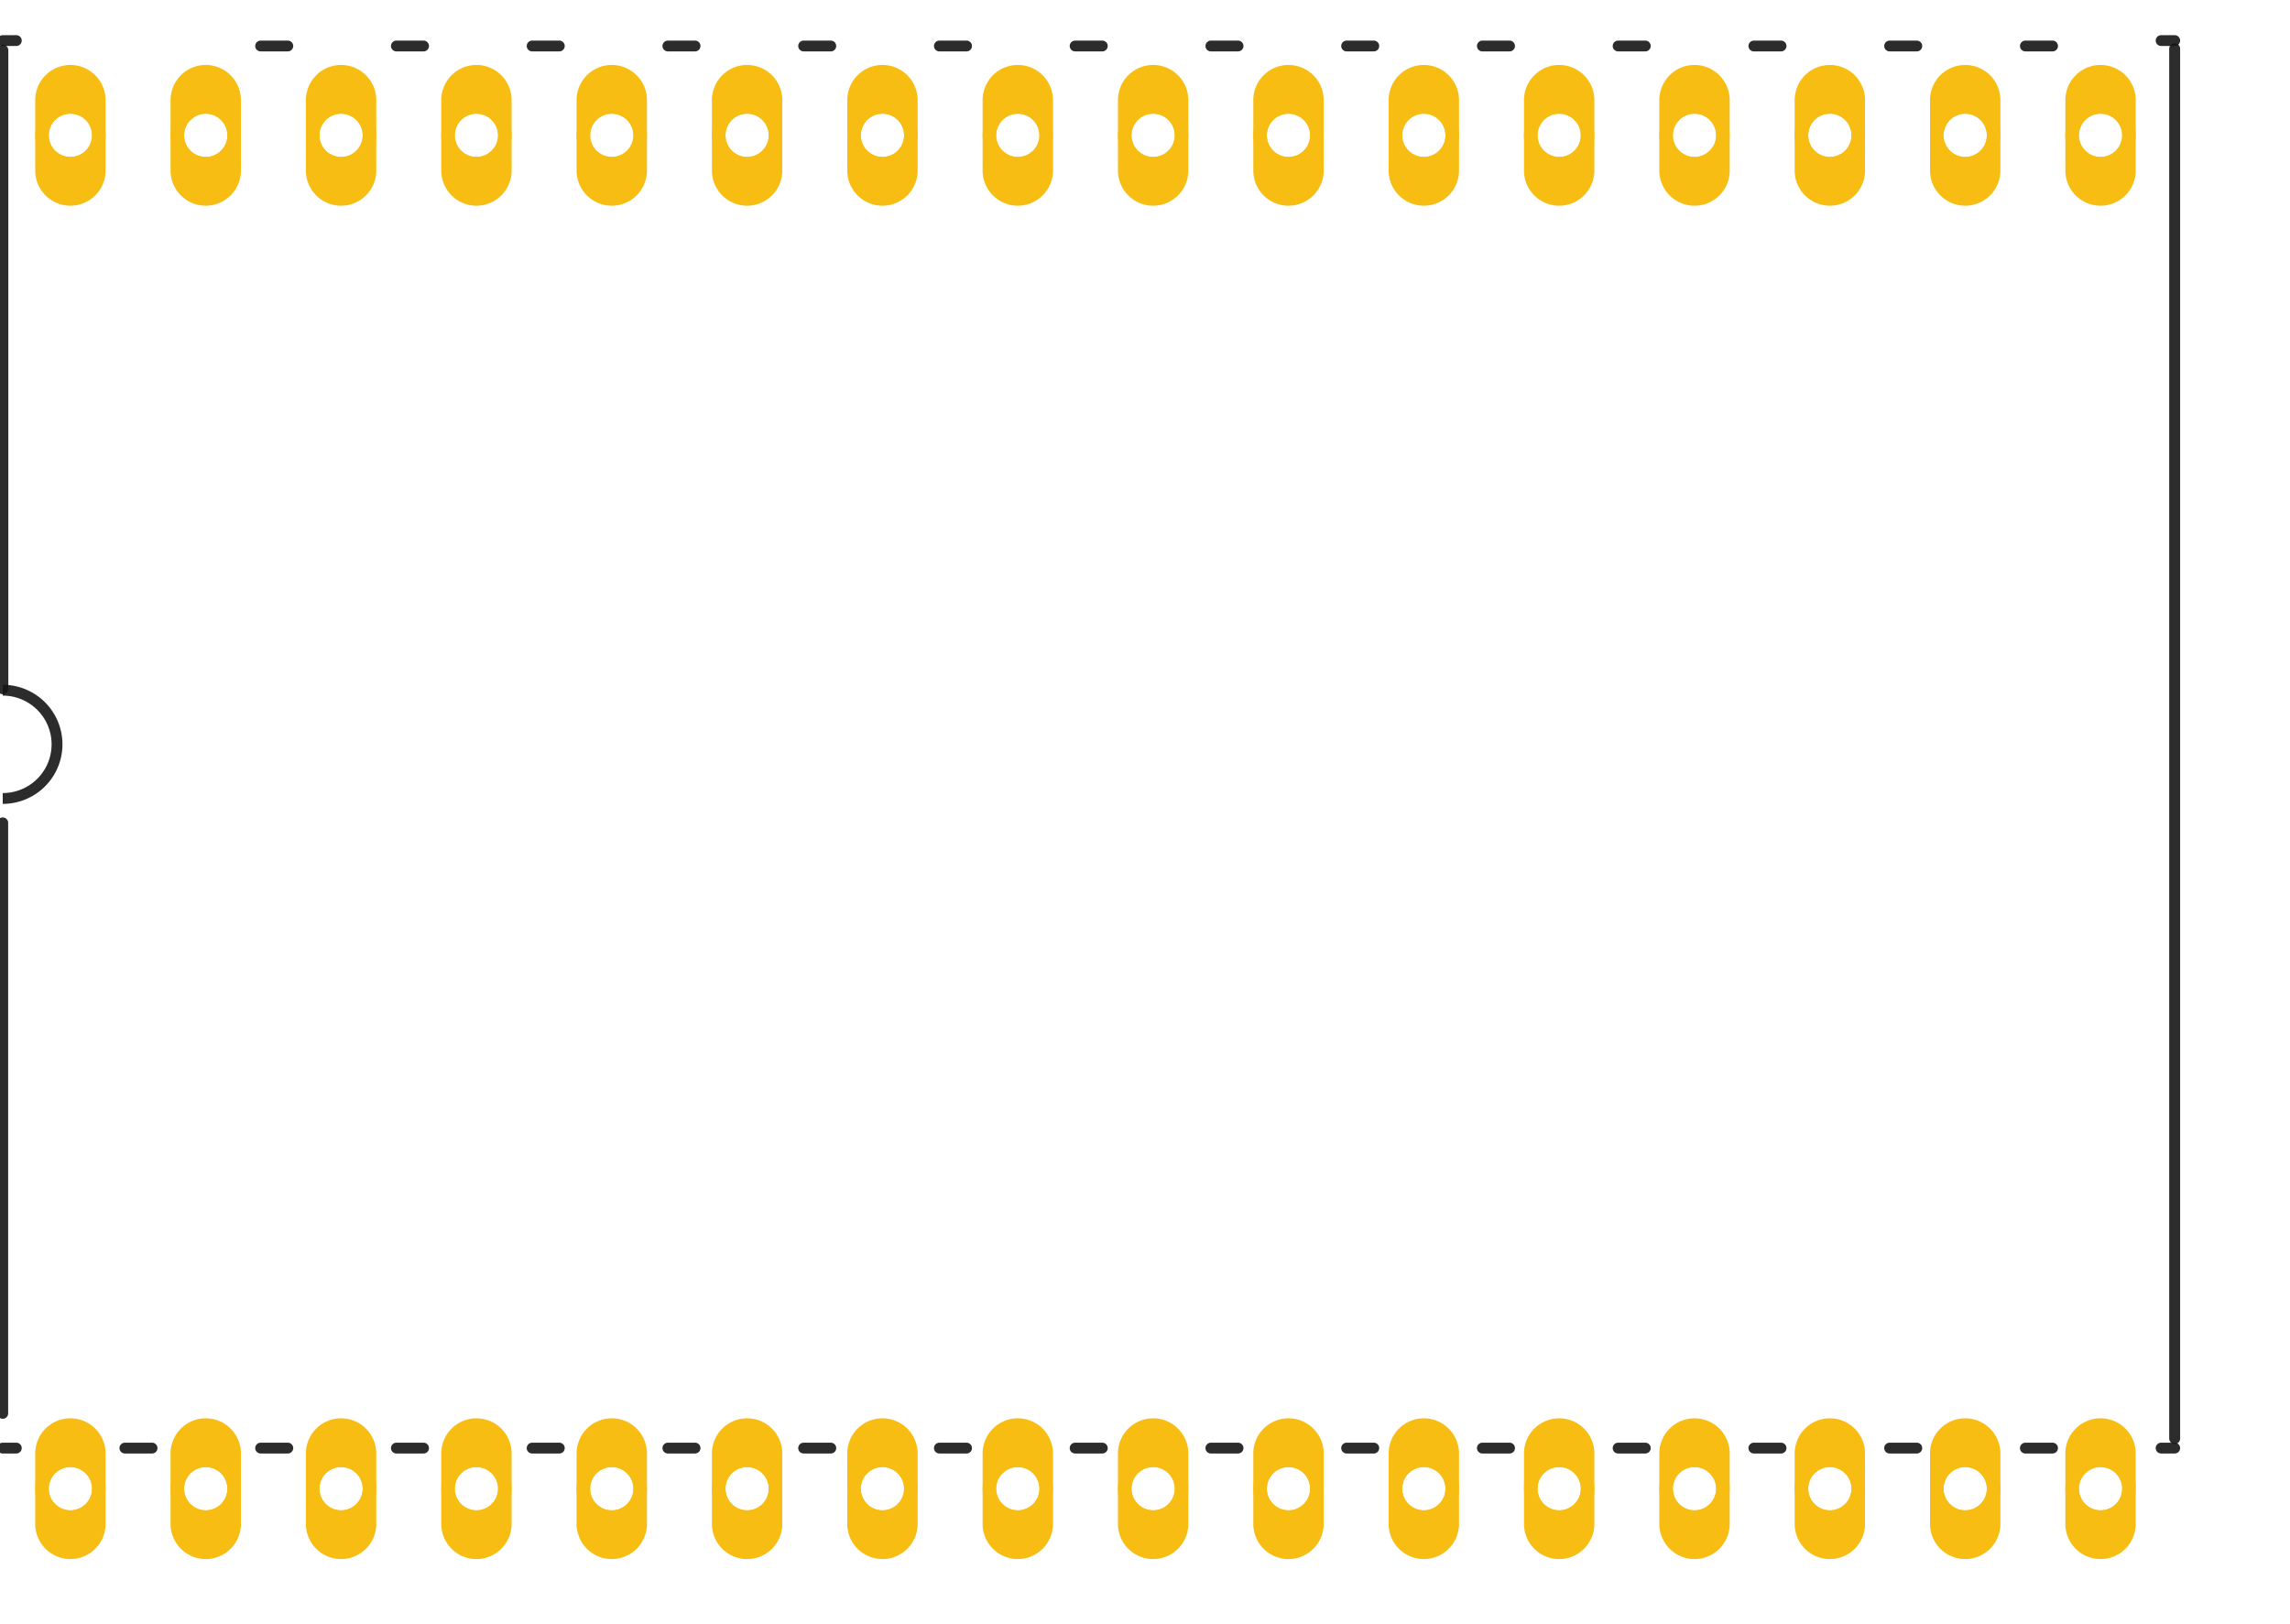 <?xml version="1.0" encoding="UTF-8" standalone="no"?>
<!-- Created with Fritzing (http://www.fritzing.org/) -->

<svg
   version="1.2"
   x="0in"
   y="0in"
   width="1.692in"
   height="1.2in"
   viewBox="0 0 121.822 86.4"
   id="svg77"
   sodipodi:docname="Mix_pcb.svg"
   inkscape:version="1.3 (1:1.3+202307231459+0e150ed6c4)"
   xmlns:inkscape="http://www.inkscape.org/namespaces/inkscape"
   xmlns:sodipodi="http://sodipodi.sourceforge.net/DTD/sodipodi-0.dtd"
   xmlns="http://www.w3.org/2000/svg"
   xmlns:svg="http://www.w3.org/2000/svg">
  <rect x="0" y="0" width="121.822" height="86.4" fill="#808080" stroke="none"/>
  <defs
     id="defs77" />
  <sodipodi:namedview
     id="namedview77"
     pagecolor="#ffffff"
     bordercolor="#000000"
     borderopacity="0.25"
     inkscape:showpageshadow="false"
     inkscape:pageopacity="0.0"
     inkscape:pagecheckerboard="0"
     inkscape:deskcolor="#d1d1d1"
     inkscape:document-units="in"
     inkscape:zoom="5.6568542"
     inkscape:cx="88.918678"
     inkscape:cy="44.194174"
     inkscape:window-width="1920"
     inkscape:window-height="980"
     inkscape:window-x="1920"
     inkscape:window-y="0"
     inkscape:window-maximized="1"
     inkscape:current-layer="svg77"
     showgrid="true">
    <inkscape:grid
       id="grid5"
       units="in"
       originx="3.744"
       originy="0"
       spacingx="7.2"
       spacingy="7.2"
       empcolor="#009923"
       empopacity="0.302"
       color="#0050e5"
       opacity="0.149"
       empspacing="5"
       dotted="false"
       gridanglex="30"
       gridanglez="30"
       visible="true" />
  </sodipodi:namedview>
  <g
     partID="10857192"
     id="g77"
     transform="matrix(1.003,0,0,1,-0.145,53.855)">
    <g
       id="silkscreen">
      <rect
         style="fill:#ffffff;fill-opacity:1;stroke:none;stroke-width:0;stroke-linecap:round;stroke-dasharray:none;stroke-opacity:0.9;paint-order:fill markers stroke"
         id="rect93"
         width="121.822"
         height="86.4"
         x="0.144"
         y="-53.855" />
      <line
         x1="115.486"
         x2="115.486"
         stroke="#f0f0f0"
         y2="22.677"
         stroke-width="1.183"
         class="other"
         stroke-linecap="round"
         y1="-51.262"
         id="line55"
         style="stroke:#161616;stroke-width:0.58;stroke-dasharray:none;stroke-opacity:0.9" />
      <line
         x1="0.288"
         x2="0.288"
         stroke="#f0f0f0"
         y2="-17.22"
         stroke-width="1.356"
         class="other"
         stroke-linecap="round"
         y1="-51.18"
         id="line56"
         style="stroke:#161616;stroke-width:0.594;stroke-dasharray:none;stroke-opacity:0.9" />
      <line
         x1="0.288"
         x2="0.288"
         stroke="#f0f0f0"
         y2="-10.08"
         stroke-width="1.345"
         class="other"
         stroke-linecap="round"
         y1="21.338"
         id="line57"
         style="stroke:#161616;stroke-width:0.576;stroke-dasharray:none;stroke-opacity:0.9" />
      <path
         d="m 0.288,-17.136 a 2.88,2.88 0 1 1 0,5.76"
         fill="none"
         stroke="#f0f0f0"
         stroke-width="0.576"
         class="other"
         id="path57"
         style="stroke:#161616;stroke-opacity:0.9" />
      <line
         x1="0.288"
         x2="1.008"
         stroke="#f0f0f0"
         y2="-51.696"
         stroke-width="0.576"
         class="other"
         stroke-linecap="round"
         y1="-51.696"
         id="line58"
         style="stroke:#161616;stroke-opacity:0.9" />
      <line
         x1="0.288"
         x2="1.008"
         stroke="#f0f0f0"
         y2="23.184"
         stroke-width="0.576"
         class="other"
         stroke-linecap="round"
         y1="23.184"
         id="line60"
         style="stroke:#161616;stroke-opacity:0.9" />
      <line
         x1="115.488"
         x2="114.768"
         stroke="#f0f0f0"
         y2="-51.696"
         stroke-width="0.576"
         class="other"
         stroke-linecap="round"
         y1="-51.696"
         id="line61"
         style="stroke:#161616;stroke-opacity:0.9" />
      <line
         x1="115.488"
         x2="114.768"
         stroke="#f0f0f0"
         y2="23.184"
         stroke-width="0.576"
         class="other"
         stroke-linecap="round"
         y1="23.184"
         id="line62"
         style="stroke:#161616;stroke-opacity:0.9" />
      <line
         x1="6.768"
         x2="8.208"
         stroke="#f0f0f0"
         y2="23.184"
         stroke-width="0.576"
         class="other"
         stroke-linecap="round"
         y1="23.184"
         id="line70"
         style="stroke:#161616;stroke-opacity:0.9" />
      <line
         x1="64.368"
         x2="65.808"
         stroke="#f0f0f0"
         y2="23.184"
         stroke-width="0.576"
         class="other"
         stroke-linecap="round"
         y1="23.184"
         id="line71"
         style="stroke:#161616;stroke-opacity:0.9" />
      <line
         x1="71.568"
         x2="73.008"
         stroke="#f0f0f0"
         y2="23.184"
         stroke-width="0.576"
         class="other"
         stroke-linecap="round"
         y1="23.184"
         id="line72"
         style="stroke:#161616;stroke-opacity:0.9" />
      <line
         x1="78.768"
         x2="80.208"
         stroke="#f0f0f0"
         y2="23.184"
         stroke-width="0.576"
         class="other"
         stroke-linecap="round"
         y1="23.184"
         id="line73"
         style="stroke:#161616;stroke-opacity:0.9" />
      <line
         x1="85.968"
         x2="87.408"
         stroke="#f0f0f0"
         y2="23.184"
         stroke-width="0.576"
         class="other"
         stroke-linecap="round"
         y1="23.184"
         id="line74"
         style="stroke:#161616;stroke-opacity:0.9" />
      <line
         x1="93.168"
         x2="94.608"
         stroke="#f0f0f0"
         y2="23.184"
         stroke-width="0.576"
         class="other"
         stroke-linecap="round"
         y1="23.184"
         id="line75"
         style="stroke:#161616;stroke-opacity:0.9" />
      <line
         x1="100.368"
         x2="101.808"
         stroke="#f0f0f0"
         y2="23.184"
         stroke-width="0.576"
         class="other"
         stroke-linecap="round"
         y1="23.184"
         id="line76"
         style="stroke:#161616;stroke-opacity:0.9" />
      <line
         x1="107.568"
         x2="109.008"
         stroke="#f0f0f0"
         y2="23.184"
         stroke-width="0.576"
         class="other"
         stroke-linecap="round"
         y1="23.184"
         id="line77"
         style="stroke:#161616;stroke-opacity:0.9" />
      <line
         x1="13.968"
         x2="15.408"
         stroke="#f0f0f0"
         y2="23.184"
         stroke-width="0.576"
         class="other"
         stroke-linecap="round"
         y1="23.184"
         id="line63"
         style="stroke:#161616;stroke-opacity:0.9" />
      <line
         x1="21.168"
         x2="22.608"
         stroke="#f0f0f0"
         y2="23.184"
         stroke-width="0.576"
         class="other"
         stroke-linecap="round"
         y1="23.184"
         id="line64"
         style="stroke:#161616;stroke-opacity:0.9" />
      <line
         x1="28.368"
         x2="29.808"
         stroke="#f0f0f0"
         y2="23.184"
         stroke-width="0.576"
         class="other"
         stroke-linecap="round"
         y1="23.184"
         id="line65"
         style="stroke:#161616;stroke-opacity:0.9" />
      <line
         x1="35.568"
         x2="37.008"
         stroke="#f0f0f0"
         y2="23.184"
         stroke-width="0.576"
         class="other"
         stroke-linecap="round"
         y1="23.184"
         id="line66"
         style="stroke:#161616;stroke-opacity:0.9" />
      <line
         x1="42.768"
         x2="44.208"
         stroke="#f0f0f0"
         y2="23.184"
         stroke-width="0.576"
         class="other"
         stroke-linecap="round"
         y1="23.184"
         id="line67"
         style="stroke:#161616;stroke-opacity:0.9" />
      <line
         x1="49.968"
         x2="51.408"
         stroke="#f0f0f0"
         y2="23.184"
         stroke-width="0.576"
         class="other"
         stroke-linecap="round"
         y1="23.184"
         id="line78"
         style="stroke:#161616;stroke-opacity:0.9" />
      <line
         x1="57.168"
         x2="58.608"
         stroke="#f0f0f0"
         y2="23.184"
         stroke-width="0.576"
         class="other"
         stroke-linecap="round"
         y1="23.184"
         id="line79"
         style="stroke:#161616;stroke-opacity:0.9" />
      <line
         x1="78.768"
         x2="80.208"
         stroke="#f0f0f0"
         y2="-51.408"
         stroke-width="0.576"
         class="other"
         stroke-linecap="round"
         y1="-51.408"
         id="line80"
         style="stroke:#161616;stroke-opacity:0.9" />
      <line
         x1="85.968"
         x2="87.408"
         stroke="#f0f0f0"
         y2="-51.408"
         stroke-width="0.576"
         class="other"
         stroke-linecap="round"
         y1="-51.408"
         id="line81"
         style="stroke:#161616;stroke-opacity:0.9" />
      <line
         x1="93.168"
         x2="94.608"
         stroke="#f0f0f0"
         y2="-51.408"
         stroke-width="0.576"
         class="other"
         stroke-linecap="round"
         y1="-51.408"
         id="line82"
         style="stroke:#161616;stroke-opacity:0.9" />
      <line
         x1="100.368"
         x2="101.808"
         stroke="#f0f0f0"
         y2="-51.408"
         stroke-width="0.576"
         class="other"
         stroke-linecap="round"
         y1="-51.408"
         id="line83"
         style="stroke:#161616;stroke-opacity:0.9" />
      <line
         x1="107.568"
         x2="109.008"
         stroke="#f0f0f0"
         y2="-51.408"
         stroke-width="0.576"
         class="other"
         stroke-linecap="round"
         y1="-51.408"
         id="line84"
         style="stroke:#161616;stroke-opacity:0.9" />
      <line
         x1="13.968"
         x2="15.408"
         stroke="#f0f0f0"
         y2="-51.408"
         stroke-width="0.576"
         class="other"
         stroke-linecap="round"
         y1="-51.408"
         id="line85"
         style="stroke:#161616;stroke-opacity:0.9" />
      <line
         x1="21.168"
         x2="22.608"
         stroke="#f0f0f0"
         y2="-51.408"
         stroke-width="0.576"
         class="other"
         stroke-linecap="round"
         y1="-51.408"
         id="line86"
         style="stroke:#161616;stroke-opacity:0.9" />
      <line
         x1="28.368"
         x2="29.808"
         stroke="#f0f0f0"
         y2="-51.408"
         stroke-width="0.576"
         class="other"
         stroke-linecap="round"
         y1="-51.408"
         id="line87"
         style="stroke:#161616;stroke-opacity:0.9" />
      <line
         x1="35.568"
         x2="37.008"
         stroke="#f0f0f0"
         y2="-51.408"
         stroke-width="0.576"
         class="other"
         stroke-linecap="round"
         y1="-51.408"
         id="line88"
         style="stroke:#161616;stroke-opacity:0.9" />
      <line
         x1="42.768"
         x2="44.208"
         stroke="#f0f0f0"
         y2="-51.408"
         stroke-width="0.576"
         class="other"
         stroke-linecap="round"
         y1="-51.408"
         id="line89"
         style="stroke:#161616;stroke-opacity:0.9" />
      <line
         x1="49.968"
         x2="51.408"
         stroke="#f0f0f0"
         y2="-51.408"
         stroke-width="0.576"
         class="other"
         stroke-linecap="round"
         y1="-51.408"
         id="line90"
         style="stroke:#161616;stroke-opacity:0.9" />
      <line
         x1="57.168"
         x2="58.608"
         stroke="#f0f0f0"
         y2="-51.408"
         stroke-width="0.576"
         class="other"
         stroke-linecap="round"
         y1="-51.408"
         id="line91"
         style="stroke:#161616;stroke-opacity:0.9" />
      <line
         x1="64.368"
         x2="65.808"
         stroke="#f0f0f0"
         y2="-51.408"
         stroke-width="0.576"
         class="other"
         stroke-linecap="round"
         y1="-51.408"
         id="line92"
         style="stroke:#161616;stroke-opacity:0.9" />
      <line
         x1="71.568"
         x2="73.008"
         stroke="#f0f0f0"
         y2="-51.408"
         stroke-width="0.576"
         class="other"
         stroke-linecap="round"
         y1="-51.408"
         id="line93"
         style="stroke:#161616;stroke-opacity:0.9" />
    </g>
  </g>
  <g
     partID="10857190"
     id="g18"
     transform="translate(-0.144,53.855)">
    <g
       id="copper1">
      <g
         id="copper0">
        <g
           id="EXT1">
          <g
             id="pin1">
            <circle
               connectorname="1"
               cy="25.344"
               r="1.512"
               fill="none"
               id="connector0pad"
               stroke="#f7bd13"
               stroke-width="0.72"
               cx="3.888" />
            <path
               d="m 3.888,21.6 a 1.872,1.872 0 0 1 1.872,1.872 v 3.744 a 1.872,1.872 0 0 1 -1.872,1.872 v 0 A 1.872,1.872 0 0 1 2.016,27.216 V 23.472 A 1.872,1.872 0 0 1 3.888,21.6 Z m -1.152,3.744 a 1.152,1.152 0 1 0 2.304,0 1.152,1.152 0 1 0 -2.304,0 z"
               fill="#f7bd13"
               stroke="none"
               stroke-width="0"
               id="path1" />
          </g>
          <g
             id="pin2"
             transform="translate(7.2)">
            <circle
               connectorname="1"
               cy="25.344"
               r="1.512"
               fill="none"
               id="connector1pad"
               stroke="#f7bd13"
               stroke-width="0.72"
               cx="3.888" />
            <path
               d="m 3.888,21.6 a 1.872,1.872 0 0 1 1.872,1.872 v 3.744 a 1.872,1.872 0 0 1 -1.872,1.872 v 0 A 1.872,1.872 0 0 1 2.016,27.216 V 23.472 A 1.872,1.872 0 0 1 3.888,21.6 Z m -1.152,3.744 a 1.152,1.152 0 1 0 2.304,0 1.152,1.152 0 1 0 -2.304,0 z"
               fill="#f7bd13"
               stroke="none"
               stroke-width="0"
               id="path9" />
          </g>
          <g
             id="pin3"
             transform="translate(14.4)">
            <circle
               connectorname="1"
               cy="25.344"
               r="1.512"
               fill="none"
               id="connector2pad"
               stroke="#f7bd13"
               stroke-width="0.72"
               cx="3.888" />
            <path
               d="m 3.888,21.6 a 1.872,1.872 0 0 1 1.872,1.872 v 3.744 a 1.872,1.872 0 0 1 -1.872,1.872 v 0 A 1.872,1.872 0 0 1 2.016,27.216 V 23.472 A 1.872,1.872 0 0 1 3.888,21.6 Z m -1.152,3.744 a 1.152,1.152 0 1 0 2.304,0 1.152,1.152 0 1 0 -2.304,0 z"
               fill="#f7bd13"
               stroke="none"
               stroke-width="0"
               id="path10" />
          </g>
          <g
             id="pin4"
             transform="translate(21.6)">
            <circle
               connectorname="1"
               cy="25.344"
               r="1.512"
               fill="none"
               id="connector3pad"
               stroke="#f7bd13"
               stroke-width="0.72"
               cx="3.888" />
            <path
               d="m 3.888,21.6 a 1.872,1.872 0 0 1 1.872,1.872 v 3.744 a 1.872,1.872 0 0 1 -1.872,1.872 v 0 A 1.872,1.872 0 0 1 2.016,27.216 V 23.472 A 1.872,1.872 0 0 1 3.888,21.6 Z m -1.152,3.744 a 1.152,1.152 0 1 0 2.304,0 1.152,1.152 0 1 0 -2.304,0 z"
               fill="#f7bd13"
               stroke="none"
               stroke-width="0"
               id="path11" />
          </g>
          <g
             id="pin5"
             transform="translate(28.8)">
            <circle
               connectorname="1"
               cy="25.344"
               r="1.512"
               fill="none"
               id="connector4pad"
               stroke="#f7bd13"
               stroke-width="0.72"
               cx="3.888" />
            <path
               d="m 3.888,21.6 a 1.872,1.872 0 0 1 1.872,1.872 v 3.744 a 1.872,1.872 0 0 1 -1.872,1.872 v 0 A 1.872,1.872 0 0 1 2.016,27.216 V 23.472 A 1.872,1.872 0 0 1 3.888,21.6 Z m -1.152,3.744 a 1.152,1.152 0 1 0 2.304,0 1.152,1.152 0 1 0 -2.304,0 z"
               fill="#f7bd13"
               stroke="none"
               stroke-width="0"
               id="path12" />
          </g>
          <g
             id="pin6"
             transform="translate(36)">
            <circle
               connectorname="1"
               cy="25.344"
               r="1.512"
               fill="none"
               id="connector5pad"
               stroke="#f7bd13"
               stroke-width="0.72"
               cx="3.888" />
            <path
               d="m 3.888,21.6 a 1.872,1.872 0 0 1 1.872,1.872 v 3.744 a 1.872,1.872 0 0 1 -1.872,1.872 v 0 A 1.872,1.872 0 0 1 2.016,27.216 V 23.472 A 1.872,1.872 0 0 1 3.888,21.6 Z m -1.152,3.744 a 1.152,1.152 0 1 0 2.304,0 1.152,1.152 0 1 0 -2.304,0 z"
               fill="#f7bd13"
               stroke="none"
               stroke-width="0"
               id="path13" />
          </g>
          <g
             id="pin7"
             transform="translate(43.2)">
            <circle
               connectorname="1"
               cy="25.344"
               r="1.512"
               fill="none"
               id="circle14"
               stroke="#f7bd13"
               stroke-width="0.72"
               cx="3.888" />
            <path
               d="m 3.888,21.6 a 1.872,1.872 0 0 1 1.872,1.872 v 3.744 a 1.872,1.872 0 0 1 -1.872,1.872 v 0 A 1.872,1.872 0 0 1 2.016,27.216 V 23.472 A 1.872,1.872 0 0 1 3.888,21.6 Z m -1.152,3.744 a 1.152,1.152 0 1 0 2.304,0 1.152,1.152 0 1 0 -2.304,0 z"
               fill="#f7bd13"
               stroke="none"
               stroke-width="0"
               id="path14" />
          </g>
          <g
             id="pin8"
             transform="translate(50.4)">
            <circle
               connectorname="1"
               cy="25.344"
               r="1.512"
               fill="none"
               id="circle15"
               stroke="#f7bd13"
               stroke-width="0.72"
               cx="3.888" />
            <path
               d="m 3.888,21.6 a 1.872,1.872 0 0 1 1.872,1.872 v 3.744 a 1.872,1.872 0 0 1 -1.872,1.872 v 0 A 1.872,1.872 0 0 1 2.016,27.216 V 23.472 A 1.872,1.872 0 0 1 3.888,21.6 Z m -1.152,3.744 a 1.152,1.152 0 1 0 2.304,0 1.152,1.152 0 1 0 -2.304,0 z"
               fill="#f7bd13"
               stroke="none"
               stroke-width="0"
               id="path15" />
          </g>
          <g
             id="pin9"
             transform="translate(57.6)">
            <circle
               connectorname="1"
               cy="25.344"
               r="1.512"
               fill="none"
               id="circle16"
               stroke="#f7bd13"
               stroke-width="0.72"
               cx="3.888" />
            <path
               d="m 3.888,21.6 a 1.872,1.872 0 0 1 1.872,1.872 v 3.744 a 1.872,1.872 0 0 1 -1.872,1.872 v 0 A 1.872,1.872 0 0 1 2.016,27.216 V 23.472 A 1.872,1.872 0 0 1 3.888,21.6 Z m -1.152,3.744 a 1.152,1.152 0 1 0 2.304,0 1.152,1.152 0 1 0 -2.304,0 z"
               fill="#f7bd13"
               stroke="none"
               stroke-width="0"
               id="path16" />
          </g>
          <g
             id="pin10"
             transform="translate(64.8)">
            <circle
               connectorname="1"
               cy="25.344"
               r="1.512"
               fill="none"
               id="circle17"
               stroke="#f7bd13"
               stroke-width="0.72"
               cx="3.888" />
            <path
               d="m 3.888,21.6 a 1.872,1.872 0 0 1 1.872,1.872 v 3.744 a 1.872,1.872 0 0 1 -1.872,1.872 v 0 A 1.872,1.872 0 0 1 2.016,27.216 V 23.472 A 1.872,1.872 0 0 1 3.888,21.6 Z m -1.152,3.744 a 1.152,1.152 0 1 0 2.304,0 1.152,1.152 0 1 0 -2.304,0 z"
               fill="#f7bd13"
               stroke="none"
               stroke-width="0"
               id="path17" />
          </g>
          <g
             id="pin11"
             transform="translate(72)">
            <circle
               connectorname="1"
               cy="25.344"
               r="1.512"
               fill="none"
               id="circle18"
               stroke="#f7bd13"
               stroke-width="0.72"
               cx="3.888" />
            <path
               d="m 3.888,21.6 a 1.872,1.872 0 0 1 1.872,1.872 v 3.744 a 1.872,1.872 0 0 1 -1.872,1.872 v 0 A 1.872,1.872 0 0 1 2.016,27.216 V 23.472 A 1.872,1.872 0 0 1 3.888,21.6 Z m -1.152,3.744 a 1.152,1.152 0 1 0 2.304,0 1.152,1.152 0 1 0 -2.304,0 z"
               fill="#f7bd13"
               stroke="none"
               stroke-width="0"
               id="path18" />
          </g>
          <g
             id="pin12"
             transform="translate(79.2)">
            <circle
               connectorname="1"
               cy="25.344"
               r="1.512"
               fill="none"
               id="circle19"
               stroke="#f7bd13"
               stroke-width="0.72"
               cx="3.888" />
            <path
               d="m 3.888,21.6 a 1.872,1.872 0 0 1 1.872,1.872 v 3.744 a 1.872,1.872 0 0 1 -1.872,1.872 v 0 A 1.872,1.872 0 0 1 2.016,27.216 V 23.472 A 1.872,1.872 0 0 1 3.888,21.6 Z m -1.152,3.744 a 1.152,1.152 0 1 0 2.304,0 1.152,1.152 0 1 0 -2.304,0 z"
               fill="#f7bd13"
               stroke="none"
               stroke-width="0"
               id="path19" />
          </g>
          <g
             id="pin13"
             transform="translate(86.4)">
            <circle
               connectorname="1"
               cy="25.344"
               r="1.512"
               fill="none"
               id="circle20"
               stroke="#f7bd13"
               stroke-width="0.72"
               cx="3.888" />
            <path
               d="m 3.888,21.6 a 1.872,1.872 0 0 1 1.872,1.872 v 3.744 a 1.872,1.872 0 0 1 -1.872,1.872 v 0 A 1.872,1.872 0 0 1 2.016,27.216 V 23.472 A 1.872,1.872 0 0 1 3.888,21.6 Z m -1.152,3.744 a 1.152,1.152 0 1 0 2.304,0 1.152,1.152 0 1 0 -2.304,0 z"
               fill="#f7bd13"
               stroke="none"
               stroke-width="0"
               id="path20" />
          </g>
          <g
             id="pin14"
             transform="translate(93.6)">
            <circle
               connectorname="1"
               cy="25.344"
               r="1.512"
               fill="none"
               id="circle21"
               stroke="#f7bd13"
               stroke-width="0.72"
               cx="3.888" />
            <path
               d="m 3.888,21.6 a 1.872,1.872 0 0 1 1.872,1.872 v 3.744 a 1.872,1.872 0 0 1 -1.872,1.872 v 0 A 1.872,1.872 0 0 1 2.016,27.216 V 23.472 A 1.872,1.872 0 0 1 3.888,21.6 Z m -1.152,3.744 a 1.152,1.152 0 1 0 2.304,0 1.152,1.152 0 1 0 -2.304,0 z"
               fill="#f7bd13"
               stroke="none"
               stroke-width="0"
               id="path21" />
          </g>
          <g
             id="pin15"
             transform="translate(100.8)">
            <circle
               connectorname="1"
               cy="25.344"
               r="1.512"
               fill="none"
               id="circle22"
               stroke="#f7bd13"
               stroke-width="0.72"
               cx="3.888" />
            <path
               d="m 3.888,21.6 a 1.872,1.872 0 0 1 1.872,1.872 v 3.744 a 1.872,1.872 0 0 1 -1.872,1.872 v 0 A 1.872,1.872 0 0 1 2.016,27.216 V 23.472 A 1.872,1.872 0 0 1 3.888,21.6 Z m -1.152,3.744 a 1.152,1.152 0 1 0 2.304,0 1.152,1.152 0 1 0 -2.304,0 z"
               fill="#f7bd13"
               stroke="none"
               stroke-width="0"
               id="path22" />
          </g>
          <g
             id="pin16"
             transform="translate(108)">
            <circle
               connectorname="1"
               cy="25.344"
               r="1.512"
               fill="none"
               id="circle23"
               stroke="#f7bd13"
               stroke-width="0.72"
               cx="3.888" />
            <path
               d="m 3.888,21.6 a 1.872,1.872 0 0 1 1.872,1.872 v 3.744 a 1.872,1.872 0 0 1 -1.872,1.872 v 0 A 1.872,1.872 0 0 1 2.016,27.216 V 23.472 A 1.872,1.872 0 0 1 3.888,21.6 Z m -1.152,3.744 a 1.152,1.152 0 1 0 2.304,0 1.152,1.152 0 1 0 -2.304,0 z"
               fill="#f7bd13"
               stroke="none"
               stroke-width="0"
               id="path23" />
          </g>
        </g>
        <g
           id="EXT2"
           transform="translate(0,7.201)">
          <g
             id="pin32"
             transform="translate(0,-79.2)">
            <circle
               connectorname="1"
               cy="25.344"
               r="1.512"
               fill="none"
               id="circle39"
               stroke="#f7bd13"
               stroke-width="0.72"
               cx="3.888" />
            <path
               d="m 3.888,21.6 a 1.872,1.872 0 0 1 1.872,1.872 v 3.744 a 1.872,1.872 0 0 1 -1.872,1.872 v 0 A 1.872,1.872 0 0 1 2.016,27.216 V 23.472 A 1.872,1.872 0 0 1 3.888,21.6 Z m -1.152,3.744 a 1.152,1.152 0 1 0 2.304,0 1.152,1.152 0 1 0 -2.304,0 z"
               fill="#f7bd13"
               stroke="none"
               stroke-width="0"
               id="path39" />
          </g>
          <g
             id="pin31"
             transform="translate(7.2,-79.2)">
            <circle
               connectorname="1"
               cy="25.344"
               r="1.512"
               fill="none"
               id="circle40"
               stroke="#f7bd13"
               stroke-width="0.72"
               cx="3.888" />
            <path
               d="m 3.888,21.6 a 1.872,1.872 0 0 1 1.872,1.872 v 3.744 a 1.872,1.872 0 0 1 -1.872,1.872 v 0 A 1.872,1.872 0 0 1 2.016,27.216 V 23.472 A 1.872,1.872 0 0 1 3.888,21.6 Z m -1.152,3.744 a 1.152,1.152 0 1 0 2.304,0 1.152,1.152 0 1 0 -2.304,0 z"
               fill="#f7bd13"
               stroke="none"
               stroke-width="0"
               id="path40" />
          </g>
          <g
             id="pin30"
             transform="translate(14.4,-79.2)">
            <circle
               connectorname="1"
               cy="25.344"
               r="1.512"
               fill="none"
               id="circle41"
               stroke="#f7bd13"
               stroke-width="0.72"
               cx="3.888" />
            <path
               d="m 3.888,21.6 a 1.872,1.872 0 0 1 1.872,1.872 v 3.744 a 1.872,1.872 0 0 1 -1.872,1.872 v 0 A 1.872,1.872 0 0 1 2.016,27.216 V 23.472 A 1.872,1.872 0 0 1 3.888,21.6 Z m -1.152,3.744 a 1.152,1.152 0 1 0 2.304,0 1.152,1.152 0 1 0 -2.304,0 z"
               fill="#f7bd13"
               stroke="none"
               stroke-width="0"
               id="path41" />
          </g>
          <g
             id="pin29"
             transform="translate(21.6,-79.2)">
            <circle
               connectorname="1"
               cy="25.344"
               r="1.512"
               fill="none"
               id="circle42"
               stroke="#f7bd13"
               stroke-width="0.72"
               cx="3.888" />
            <path
               d="m 3.888,21.6 a 1.872,1.872 0 0 1 1.872,1.872 v 3.744 a 1.872,1.872 0 0 1 -1.872,1.872 v 0 A 1.872,1.872 0 0 1 2.016,27.216 V 23.472 A 1.872,1.872 0 0 1 3.888,21.6 Z m -1.152,3.744 a 1.152,1.152 0 1 0 2.304,0 1.152,1.152 0 1 0 -2.304,0 z"
               fill="#f7bd13"
               stroke="none"
               stroke-width="0"
               id="path42" />
          </g>
          <g
             id="pin28"
             transform="translate(28.8,-79.2)">
            <circle
               connectorname="1"
               cy="25.344"
               r="1.512"
               fill="none"
               id="circle43"
               stroke="#f7bd13"
               stroke-width="0.72"
               cx="3.888" />
            <path
               d="m 3.888,21.6 a 1.872,1.872 0 0 1 1.872,1.872 v 3.744 a 1.872,1.872 0 0 1 -1.872,1.872 v 0 A 1.872,1.872 0 0 1 2.016,27.216 V 23.472 A 1.872,1.872 0 0 1 3.888,21.6 Z m -1.152,3.744 a 1.152,1.152 0 1 0 2.304,0 1.152,1.152 0 1 0 -2.304,0 z"
               fill="#f7bd13"
               stroke="none"
               stroke-width="0"
               id="path43" />
          </g>
          <g
             id="pin27"
             transform="translate(36,-79.2)">
            <circle
               connectorname="1"
               cy="25.344"
               r="1.512"
               fill="none"
               id="circle44"
               stroke="#f7bd13"
               stroke-width="0.72"
               cx="3.888" />
            <path
               d="m 3.888,21.6 a 1.872,1.872 0 0 1 1.872,1.872 v 3.744 a 1.872,1.872 0 0 1 -1.872,1.872 v 0 A 1.872,1.872 0 0 1 2.016,27.216 V 23.472 A 1.872,1.872 0 0 1 3.888,21.6 Z m -1.152,3.744 a 1.152,1.152 0 1 0 2.304,0 1.152,1.152 0 1 0 -2.304,0 z"
               fill="#f7bd13"
               stroke="none"
               stroke-width="0"
               id="path44" />
          </g>
          <g
             id="pin26"
             transform="translate(43.2,-79.2)">
            <circle
               connectorname="1"
               cy="25.344"
               r="1.512"
               fill="none"
               id="circle45"
               stroke="#f7bd13"
               stroke-width="0.72"
               cx="3.888" />
            <path
               d="m 3.888,21.6 a 1.872,1.872 0 0 1 1.872,1.872 v 3.744 a 1.872,1.872 0 0 1 -1.872,1.872 v 0 A 1.872,1.872 0 0 1 2.016,27.216 V 23.472 A 1.872,1.872 0 0 1 3.888,21.6 Z m -1.152,3.744 a 1.152,1.152 0 1 0 2.304,0 1.152,1.152 0 1 0 -2.304,0 z"
               fill="#f7bd13"
               stroke="none"
               stroke-width="0"
               id="path45" />
          </g>
          <g
             id="pin25"
             transform="translate(50.4,-79.2)">
            <circle
               connectorname="1"
               cy="25.344"
               r="1.512"
               fill="none"
               id="circle46"
               stroke="#f7bd13"
               stroke-width="0.72"
               cx="3.888" />
            <path
               d="m 3.888,21.6 a 1.872,1.872 0 0 1 1.872,1.872 v 3.744 a 1.872,1.872 0 0 1 -1.872,1.872 v 0 A 1.872,1.872 0 0 1 2.016,27.216 V 23.472 A 1.872,1.872 0 0 1 3.888,21.6 Z m -1.152,3.744 a 1.152,1.152 0 1 0 2.304,0 1.152,1.152 0 1 0 -2.304,0 z"
               fill="#f7bd13"
               stroke="none"
               stroke-width="0"
               id="path46" />
          </g>
          <g
             id="pin24"
             transform="translate(57.6,-79.2)">
            <circle
               connectorname="1"
               cy="25.344"
               r="1.512"
               fill="none"
               id="circle47"
               stroke="#f7bd13"
               stroke-width="0.72"
               cx="3.888" />
            <path
               d="m 3.888,21.6 a 1.872,1.872 0 0 1 1.872,1.872 v 3.744 a 1.872,1.872 0 0 1 -1.872,1.872 v 0 A 1.872,1.872 0 0 1 2.016,27.216 V 23.472 A 1.872,1.872 0 0 1 3.888,21.6 Z m -1.152,3.744 a 1.152,1.152 0 1 0 2.304,0 1.152,1.152 0 1 0 -2.304,0 z"
               fill="#f7bd13"
               stroke="none"
               stroke-width="0"
               id="path47" />
          </g>
          <g
             id="pin23"
             transform="translate(64.8,-79.2)">
            <circle
               connectorname="1"
               cy="25.344"
               r="1.512"
               fill="none"
               id="circle48"
               stroke="#f7bd13"
               stroke-width="0.72"
               cx="3.888" />
            <path
               d="m 3.888,21.6 a 1.872,1.872 0 0 1 1.872,1.872 v 3.744 a 1.872,1.872 0 0 1 -1.872,1.872 v 0 A 1.872,1.872 0 0 1 2.016,27.216 V 23.472 A 1.872,1.872 0 0 1 3.888,21.6 Z m -1.152,3.744 a 1.152,1.152 0 1 0 2.304,0 1.152,1.152 0 1 0 -2.304,0 z"
               fill="#f7bd13"
               stroke="none"
               stroke-width="0"
               id="path48" />
          </g>
          <g
             id="pin22"
             transform="translate(72,-79.2)">
            <circle
               connectorname="1"
               cy="25.344"
               r="1.512"
               fill="none"
               id="circle49"
               stroke="#f7bd13"
               stroke-width="0.72"
               cx="3.888" />
            <path
               d="m 3.888,21.6 a 1.872,1.872 0 0 1 1.872,1.872 v 3.744 a 1.872,1.872 0 0 1 -1.872,1.872 v 0 A 1.872,1.872 0 0 1 2.016,27.216 V 23.472 A 1.872,1.872 0 0 1 3.888,21.6 Z m -1.152,3.744 a 1.152,1.152 0 1 0 2.304,0 1.152,1.152 0 1 0 -2.304,0 z"
               fill="#f7bd13"
               stroke="none"
               stroke-width="0"
               id="path49" />
          </g>
          <g
             id="pin21"
             transform="translate(79.2,-79.2)">
            <circle
               connectorname="1"
               cy="25.344"
               r="1.512"
               fill="none"
               id="circle50"
               stroke="#f7bd13"
               stroke-width="0.72"
               cx="3.888" />
            <path
               d="m 3.888,21.6 a 1.872,1.872 0 0 1 1.872,1.872 v 3.744 a 1.872,1.872 0 0 1 -1.872,1.872 v 0 A 1.872,1.872 0 0 1 2.016,27.216 V 23.472 A 1.872,1.872 0 0 1 3.888,21.6 Z m -1.152,3.744 a 1.152,1.152 0 1 0 2.304,0 1.152,1.152 0 1 0 -2.304,0 z"
               fill="#f7bd13"
               stroke="none"
               stroke-width="0"
               id="path50" />
          </g>
          <g
             id="pin20"
             transform="translate(86.4,-79.2)">
            <circle
               connectorname="1"
               cy="25.344"
               r="1.512"
               fill="none"
               id="circle51"
               stroke="#f7bd13"
               stroke-width="0.72"
               cx="3.888" />
            <path
               d="m 3.888,21.6 a 1.872,1.872 0 0 1 1.872,1.872 v 3.744 a 1.872,1.872 0 0 1 -1.872,1.872 v 0 A 1.872,1.872 0 0 1 2.016,27.216 V 23.472 A 1.872,1.872 0 0 1 3.888,21.6 Z m -1.152,3.744 a 1.152,1.152 0 1 0 2.304,0 1.152,1.152 0 1 0 -2.304,0 z"
               fill="#f7bd13"
               stroke="none"
               stroke-width="0"
               id="path51" />
          </g>
          <g
             id="pin19"
             transform="translate(93.6,-79.2)">
            <circle
               connectorname="1"
               cy="25.344"
               r="1.512"
               fill="none"
               id="circle52"
               stroke="#f7bd13"
               stroke-width="0.72"
               cx="3.888" />
            <path
               d="m 3.888,21.6 a 1.872,1.872 0 0 1 1.872,1.872 v 3.744 a 1.872,1.872 0 0 1 -1.872,1.872 v 0 A 1.872,1.872 0 0 1 2.016,27.216 V 23.472 A 1.872,1.872 0 0 1 3.888,21.6 Z m -1.152,3.744 a 1.152,1.152 0 1 0 2.304,0 1.152,1.152 0 1 0 -2.304,0 z"
               fill="#f7bd13"
               stroke="none"
               stroke-width="0"
               id="path52" />
          </g>
          <g
             id="pin18"
             transform="translate(100.8,-79.2)">
            <circle
               connectorname="1"
               cy="25.344"
               r="1.512"
               fill="none"
               id="circle53"
               stroke="#f7bd13"
               stroke-width="0.72"
               cx="3.888" />
            <path
               d="m 3.888,21.6 a 1.872,1.872 0 0 1 1.872,1.872 v 3.744 a 1.872,1.872 0 0 1 -1.872,1.872 v 0 A 1.872,1.872 0 0 1 2.016,27.216 V 23.472 A 1.872,1.872 0 0 1 3.888,21.6 Z m -1.152,3.744 a 1.152,1.152 0 1 0 2.304,0 1.152,1.152 0 1 0 -2.304,0 z"
               fill="#f7bd13"
               stroke="none"
               stroke-width="0"
               id="path53" />
          </g>
          <g
             id="pin17"
             transform="translate(108,-79.2)">
            <circle
               connectorname="1"
               cy="25.344"
               r="1.512"
               fill="none"
               id="circle54"
               stroke="#f7bd13"
               stroke-width="0.72"
               cx="3.888" />
            <path
               d="m 3.888,21.6 a 1.872,1.872 0 0 1 1.872,1.872 v 3.744 a 1.872,1.872 0 0 1 -1.872,1.872 v 0 A 1.872,1.872 0 0 1 2.016,27.216 V 23.472 A 1.872,1.872 0 0 1 3.888,21.6 Z m -1.152,3.744 a 1.152,1.152 0 1 0 2.304,0 1.152,1.152 0 1 0 -2.304,0 z"
               fill="#f7bd13"
               stroke="none"
               stroke-width="0"
               id="path54" />
          </g>
        </g>
      </g>
    </g>
  </g>
</svg>
